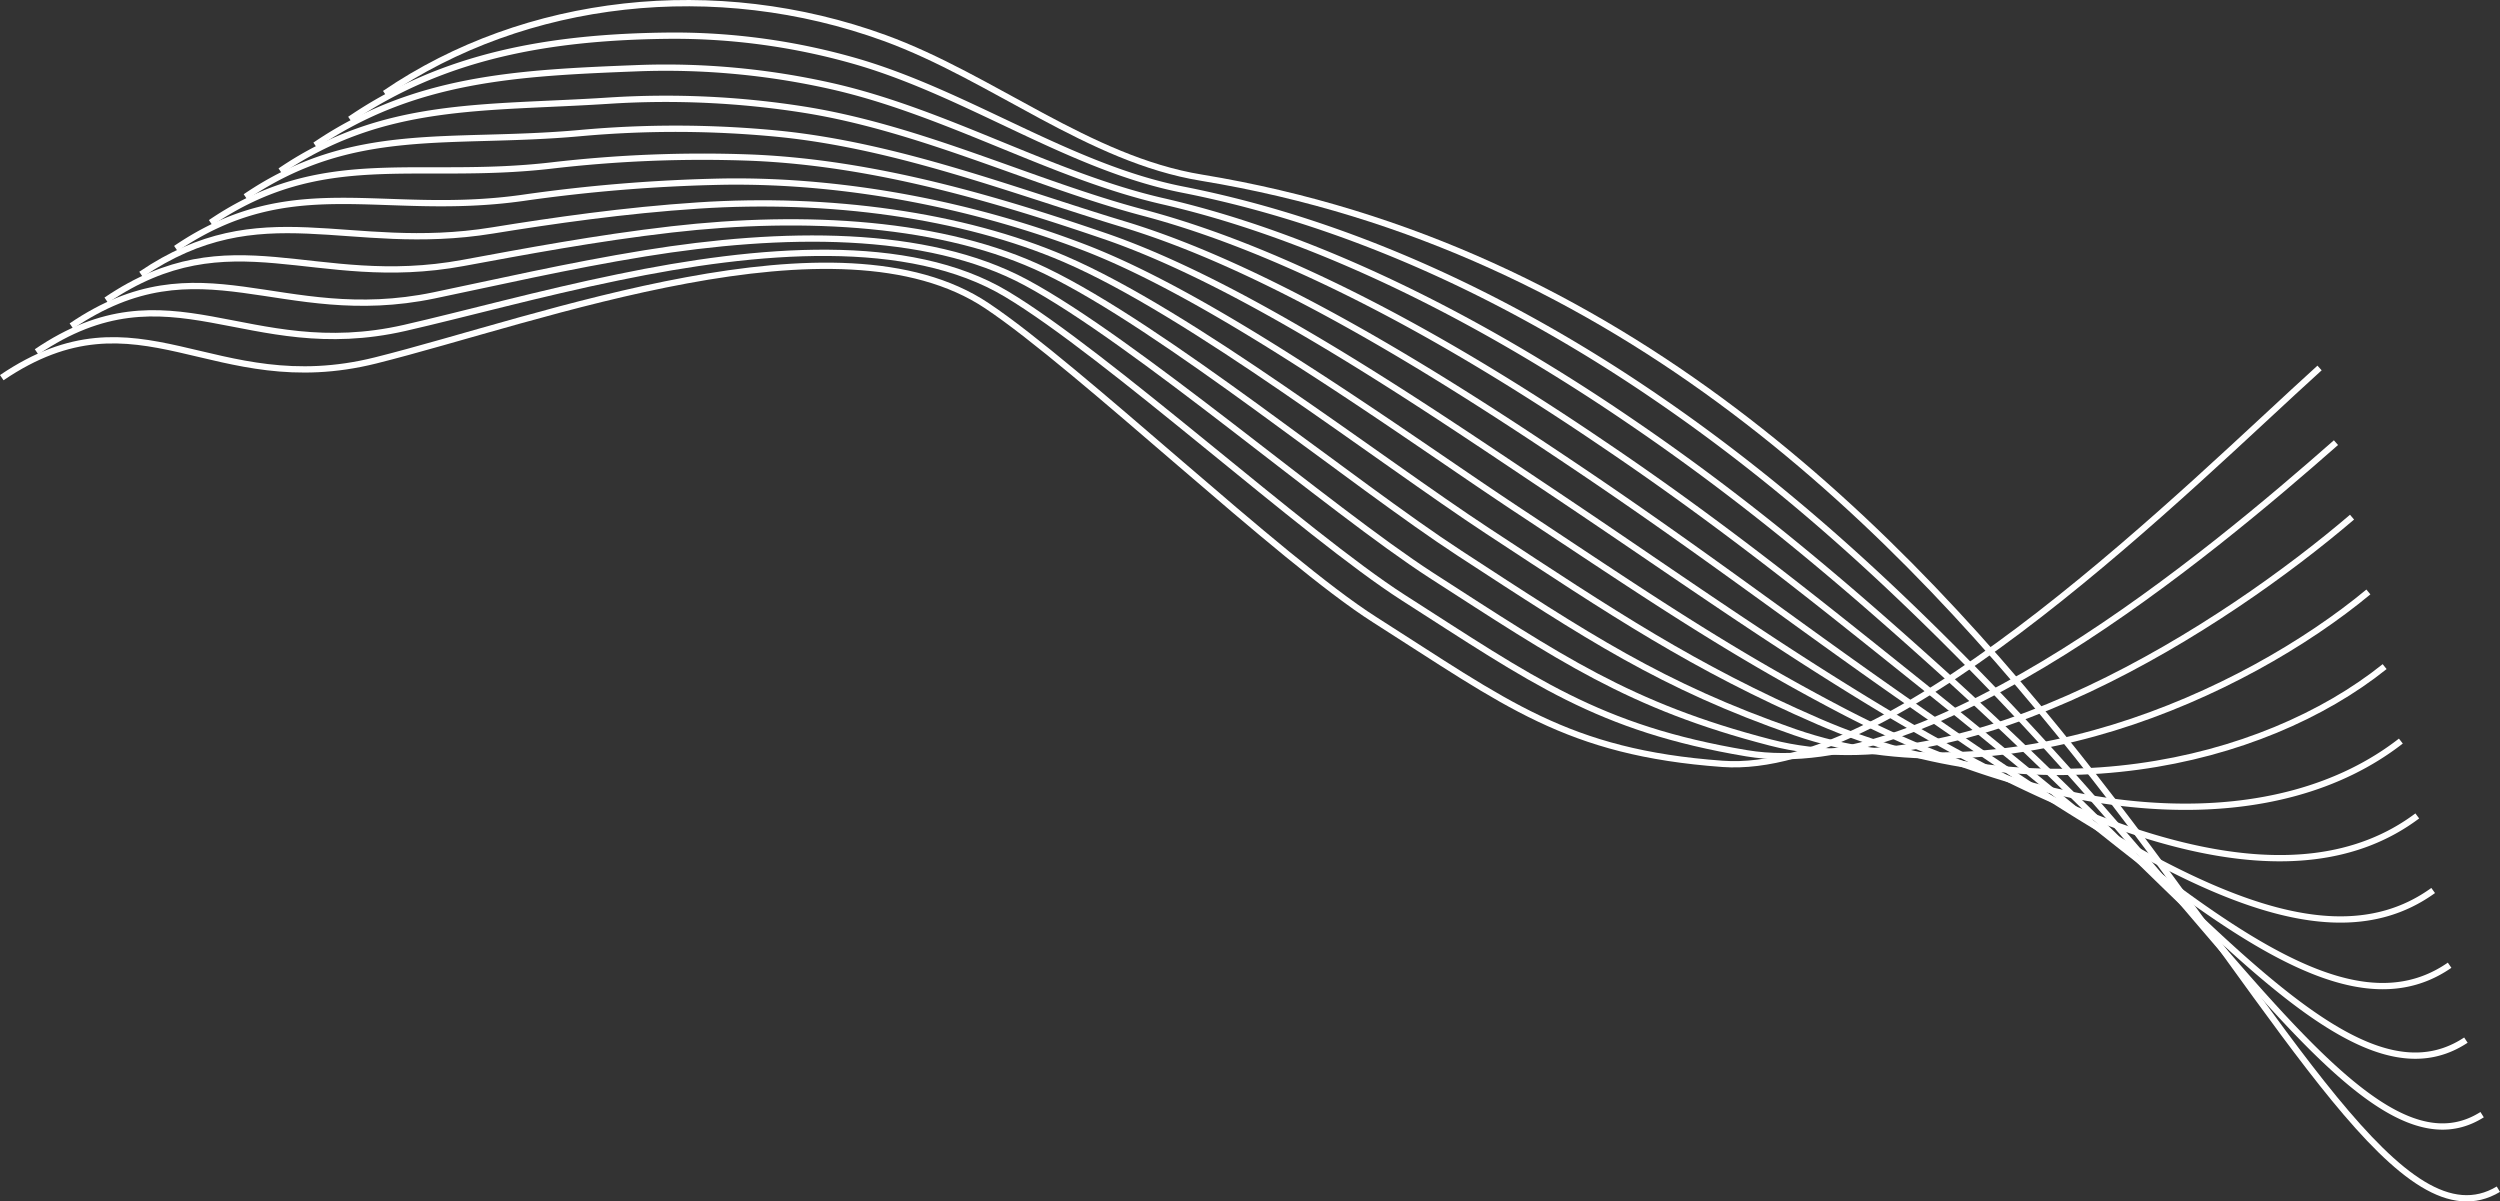 <svg xmlns="http://www.w3.org/2000/svg" viewBox="0 0 580.54 279"><rect x="0" y="0" width="580.54" height="279" fill="#333333" stroke="none"/><g id="Layer_2" data-name="Layer 2"><g id="Layer_3" data-name="Layer 3"><path d="M.41,87.7c32.14-21.79,48.78,5.5,86.79-4S194.5,47.82,229.18,71c21.56,14.4,68.08,58.95,90,72.88,30.43,19.32,44.55,30.87,80.82,33.5,41.37,3,108.79-64.94,138.64-91.93" fill="none" stroke="#fff" stroke-miterlimit="10" stroke-width="1.46"/><path d="M8.49,81.7C39.61,60.6,57,84.6,94,76.14c13.78-3.15,31.29-8,49.62-11.76,32.51-6.74,67.41-9.68,90.11,3.91,23.43,14,69.25,55.81,92.08,70.46,30.1,19.25,45.23,30.38,79.8,36.17,43.51,7.29,107.35-46.19,136.84-72.13" fill="none" stroke="#fff" stroke-miterlimit="10" stroke-width="1.46"/><path d="M16.58,75.7c30.1-20.42,48.3.34,84.18-7.1,13.86-2.87,31.12-6.87,49-9.77,31.77-5.15,65.29-5.68,88.45,6.76,25.35,13.61,70.43,52.66,94.14,68,29.78,19.18,46,30.36,78.78,38.84,45.92,11.89,105.92-27.44,135.05-52.34" fill="none" stroke="#fff" stroke-miterlimit="10" stroke-width="1.46"/><path d="M24.67,69.7C53.74,50,72.74,67.5,107.54,61.06c13.95-2.57,30.94-5.78,48.44-7.79,31-3.56,63.23-1.73,86.79,9.62,27.32,13.15,71.57,49.55,96.2,65.6,29.41,19.17,46.8,30.76,77.77,41.52,48.46,16.83,104.48-8.7,133.24-32.55" fill="none" stroke="#fff" stroke-miterlimit="10" stroke-width="1.46"/><path d="M32.75,63.71C60.81,44.66,80.61,59,114.33,53.52c14-2.27,30.75-4.69,47.84-5.8,30.27-2,61.2,2.15,85.13,12.46,29.32,12.64,72.74,46.42,98.25,63.18,29.09,19.11,47.56,31.5,76.76,44.19,51,22.16,103.05,10,131.44-12.75" fill="none" stroke="#fff" stroke-miterlimit="10" stroke-width="1.46"/><path d="M40.84,57.71c27-18.37,47.66-7.2,80.27-11.72a379.94,379.94,0,0,1,47.24-3.82c29.54-.39,59.22,6,83.48,15.31,31.36,12.06,73.91,43.27,100.31,60.76,28.76,19,48.22,32.48,75.74,46.85,53.43,27.88,101.62,28.81,129.64,7" fill="none" stroke="#fff" stroke-miterlimit="10" stroke-width="1.46"/><path d="M48.92,51.71c26-17.68,47.46-9.64,79-13.26a301.75,301.75,0,0,1,46.65-1.84c28.79,1.2,57.24,9.76,81.82,18.16,33.43,11.43,75.08,40.13,102.37,58.34,28.44,19,48.78,33.66,74.73,49.52,55.63,34,100.18,47.56,127.84,26.84" fill="none" stroke="#fff" stroke-miterlimit="10" stroke-width="1.46"/><path d="M57,45.71c25-17,47.26-12.05,77.66-14.8a245.51,245.51,0,0,1,46.06.15c28.05,2.79,55.27,13.49,80.16,21,35.51,10.72,76.26,37,104.43,55.91s49.21,35,73.71,52.19c57.54,40.45,98.74,66.31,126,46.63" fill="none" stroke="#fff" stroke-miterlimit="10" stroke-width="1.46"/><path d="M65.09,39.71c24-16.31,47.07-14.43,76.36-16.34a205.65,205.65,0,0,1,45.47,2.13c27.3,4.38,53.3,17.2,78.5,23.87,37.6,9.94,77.47,33.77,106.49,53.48,27.83,18.76,49.53,36.34,72.69,54.86,59.09,47.24,97.31,85.06,124.24,66.43" fill="none" stroke="#fff" stroke-miterlimit="10" stroke-width="1.46"/><path d="M73.18,33.72c23-15.63,46.87-16.8,75-17.89A174.81,174.81,0,0,1,193.1,20c26.56,6,51.34,20.86,76.85,26.71,39.69,9.11,78.64,30.62,108.55,51.06,27.5,18.69,49.73,37.75,71.68,57.53,60.23,54.29,95.87,103.81,122.44,86.23" fill="none" stroke="#fff" stroke-miterlimit="10" stroke-width="1.46"/><path d="M81.26,27.72C103.2,12.77,127.94,8.6,155,8.29a152.27,152.27,0,0,1,44.28,6.1C225.11,22,248.66,38.89,274.48,44c41.79,8.2,79.82,27.47,110.61,48.63,27.18,18.62,49.82,39.16,70.66,60.21,61,61.56,94.44,122.56,120.64,106" fill="none" stroke="#fff" stroke-miterlimit="10" stroke-width="1.46"/><path d="M89.35,21.72C122.09-.6,166.19-5.49,205.48,8.84,230.55,18,252.87,37,279,41.26,475,73.54,536.1,302.58,580.16,276.15" fill="none" stroke="#fff" stroke-miterlimit="10" stroke-width="1.46"/></g></g></svg>